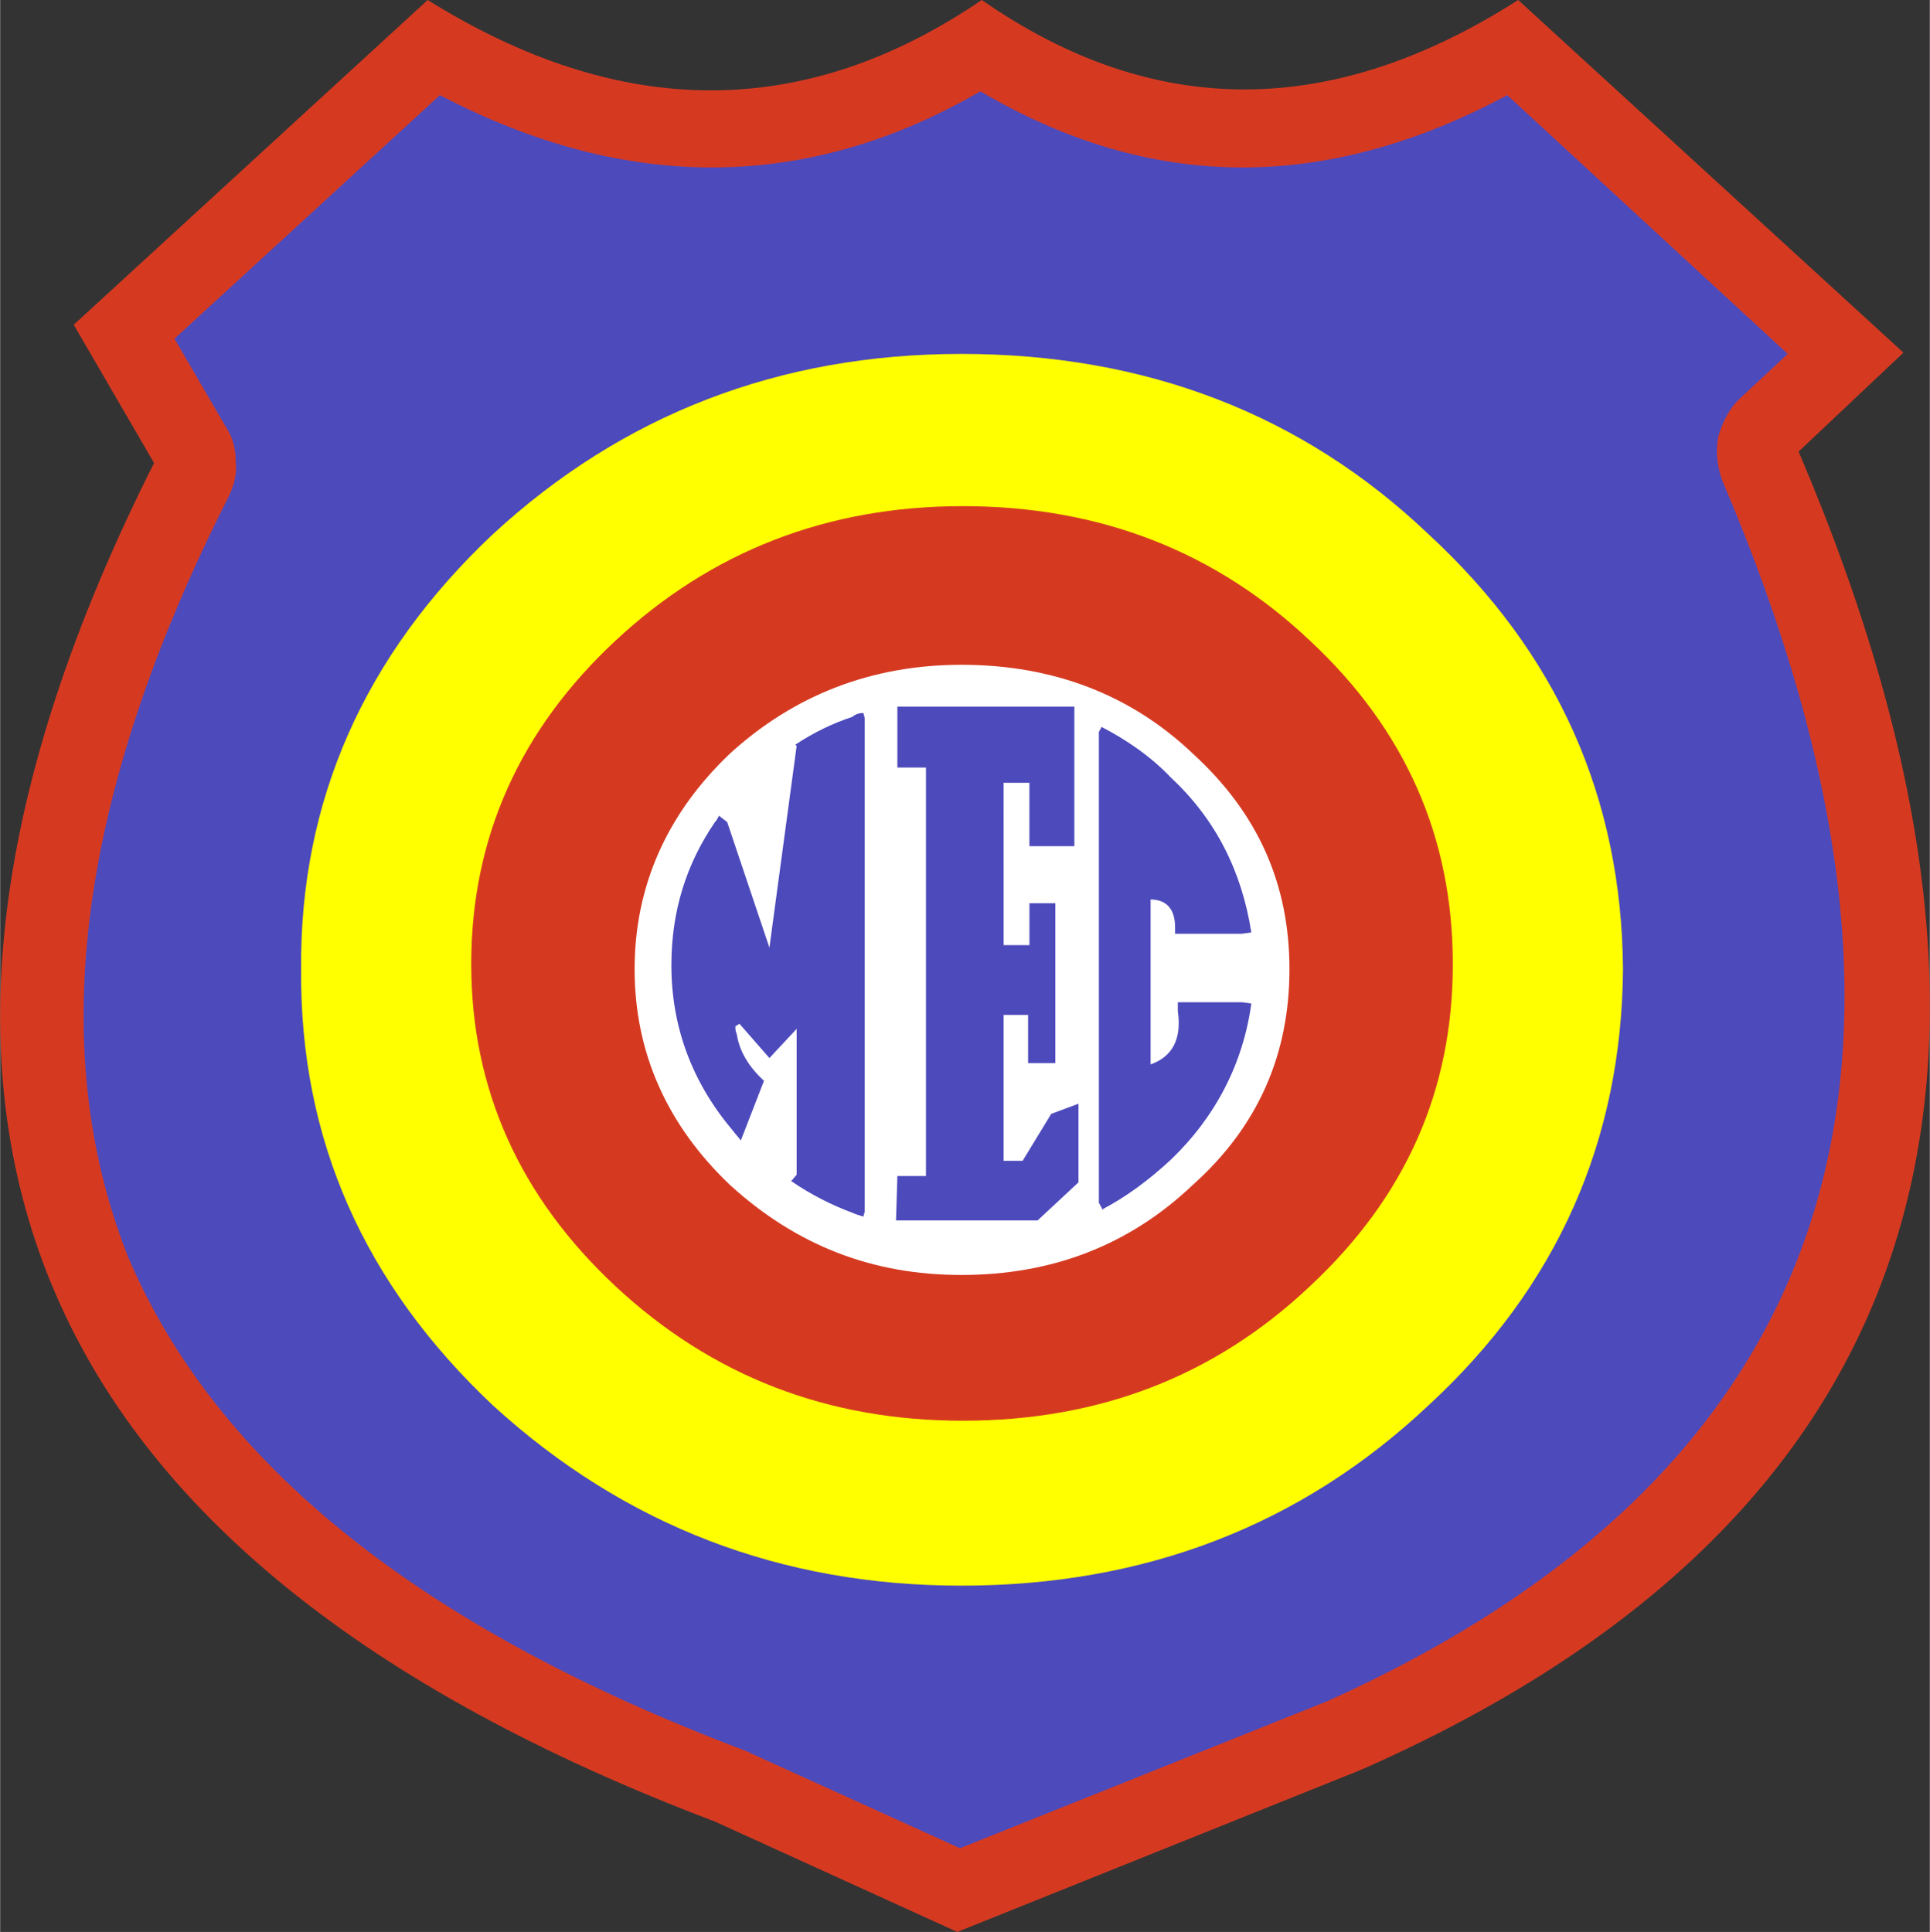 <?xml version="1.0" encoding="UTF-8" standalone="no"?>
<svg
   version="1.1"
   width="1.71in"
   height="1.712in"
   viewBox="0 0 123.093 123.257"
   id="svg17"
   sodipodi:docname="madureira_ec-rj.cdr"
   xmlns:inkscape="http://www.inkscape.org/namespaces/inkscape"
   xmlns:sodipodi="http://sodipodi.sourceforge.net/DTD/sodipodi-0.dtd"
   xmlns="http://www.w3.org/2000/svg"
   xmlns:svg="http://www.w3.org/2000/svg">
  <rect x="0" y="0" width="123.093" height="123.257" fill="#333333" stroke="none"/>
  <defs
     id="defs17" />
  <sodipodi:namedview
     id="namedview17"
     pagecolor="#ffffff"
     bordercolor="#000000"
     borderopacity="0.25"
     inkscape:showpageshadow="2"
     inkscape:pageopacity="0.0"
     inkscape:pagecheckerboard="0"
     inkscape:deskcolor="#d1d1d1"
     inkscape:document-units="in" />
  <g
     id="Layer1003"
     transform="translate(-46.458,-50.872)">
    <path
       d="m 161.18,79.683 6.687,-6.312 -24.576,-22.499 c -11.897,7.608 -23.273,7.608 -34.216,0 -11.29,7.688 -23.013,7.688 -35.345,0 l -22.579,20.718 5.124,8.822 C 35.607,121.443 47.591,150.255 92.054,167.088 l 15.458,7.041 25.792,-10.359 c 35.779,-15.781 45.07,-43.783 27.876,-84.087 z"
       style="fill:#d53a21;fill-opacity:1;fill-rule:evenodd;stroke-width:0.965"
       id="path10" />
    <path
       d="m 156.056,78.713 c -0.174,0.971 -0.087,1.86 0.26,2.833 15.892,37.228 7.468,63.126 -25.184,77.855 l -23.447,9.388 -13.374,-6.07 c -0.086,-0.081 -0.174,-0.081 -0.347,-0.161 -20.582,-7.769 -33.695,-18.209 -39.34,-31.482 -5.297,-13.354 -3.212,-29.54 6.427,-48.558 0.348,-0.729 0.521,-1.457 0.434,-2.184 0,-0.809 -0.174,-1.538 -0.608,-2.186 L 57.578,72.48 74.512,56.942 c 11.897,6.231 23.447,6.15 34.476,-0.243 10.855,6.394 21.971,6.474 33.608,0.243 l 17.889,16.51 -3.039,2.833 c -0.695,0.646 -1.129,1.537 -1.389,2.428 z"
       style="fill:#4d4abc;fill-opacity:1;fill-rule:evenodd;stroke-width:0.965"
       id="path11" />
    <path
       d="m 137.559,84.944 c -7.989,-7.608 -17.976,-11.492 -29.786,-11.492 -11.636,0 -21.623,3.884 -29.873,11.492 -8.25,7.769 -12.332,17.076 -12.245,27.76 -0.086,10.844 3.995,20.07 12.245,27.84 8.423,7.688 18.41,11.492 29.873,11.492 11.637,0 21.624,-3.804 29.786,-11.492 8.25,-7.607 12.332,-16.914 12.419,-27.84 -0.087,-10.926 -4.169,-20.152 -12.419,-27.76 z"
       style="fill:#ffff00;fill-rule:evenodd;stroke-width:0.965"
       id="path12" />
    <path
       d="m 107.859,83.164 c 8.771,0 16.152,2.913 22.145,8.578 6.079,5.665 9.118,12.544 9.118,20.637 0,8.093 -3.039,14.892 -9.118,20.557 -6.079,5.746 -13.46,8.578 -22.145,8.578 -8.598,0 -15.979,-2.833 -22.145,-8.578 -6.079,-5.665 -9.206,-12.544 -9.206,-20.557 0,-8.093 3.127,-14.972 9.206,-20.637 6.079,-5.665 13.46,-8.578 22.145,-8.578 z"
       style="fill:#d53a21;fill-opacity:1;fill-rule:evenodd;stroke-width:0.965"
       id="path13" />
    <g
       id="Layer1004"
       transform="matrix(1,0,0,0.932,0,11.852)">
      <path
         d="m 122.535,93.454 c -3.908,-3.995 -8.858,-6.079 -14.763,-6.079 -5.731,0 -10.681,2.084 -14.763,6.079 -3.994,4.081 -6.079,9.031 -6.079,14.763 0,5.731 2.085,10.68 6.079,14.763 4.255,4.167 9.118,6.165 14.763,6.165 5.732,0 10.681,-1.998 14.763,-6.165 4.168,-3.995 6.166,-8.945 6.166,-14.763 0,-5.819 -1.998,-10.682 -6.166,-14.763 z"
         style="fill:#ffffff;fill-rule:evenodd"
         id="path14" />
    </g>
    <g
       id="Layer1005"
       transform="matrix(1,0,0,0.932,0,11.852)">
      <path
         d="m 101.607,91.022 -0.087,-0.348 c -0.26,0 -0.521,0.087 -0.695,0.261 -1.215,0.434 -2.431,1.041 -3.647,1.91 l 0.087,0.087 -1.737,13.807 -2.693,-8.597 -0.521,-0.434 c -0.086,0.174 -0.174,0.347 -0.26,0.434 -1.824,2.866 -2.779,6.079 -2.779,9.813 0,4.169 1.303,7.989 3.908,11.289 0.174,0.261 0.348,0.434 0.521,0.695 l 1.476,-4.082 c -0.955,-0.955 -1.563,-1.996 -1.737,-3.212 -0.086,-0.174 -0.086,-0.348 -0.086,-0.521 l 0.26,-0.175 1.911,2.346 1.737,-1.998 v 9.987 l -0.348,0.434 c 1.303,0.955 2.605,1.65 3.908,2.171 0.174,0.086 0.434,0.174 0.695,0.261 l 0.087,-0.348 z"
         style="fill:#4d4abc;fill-opacity:1;fill-rule:evenodd"
         id="path15" />
    </g>
    <g
       id="Layer1006"
       transform="matrix(1,0,0,0.932,0,11.852)">
      <path
         d="m 110.465,95.451 h 1.649 v 4.342 h 2.866 v -9.553 h -11.289 v 4.169 h 1.824 v 27.962 h -1.824 l -0.086,3.039 h 9.032 l 2.605,-2.605 v -5.383 l -1.737,0.695 -1.824,3.213 h -1.215 v -9.987 h 1.563 v 3.3 h 1.737 v -10.943 h -1.65 v 2.866 h -1.649 z"
         style="fill:#4d4abc;fill-opacity:1;fill-rule:evenodd"
         id="path16" />
    </g>
    <g
       id="Layer1007"
       transform="matrix(1,0,0,0.932,0,11.852)">
      <path
         d="m 116.717,91.63 -0.173,0.347 v 32.219 l 0.26,0.521 v -0.087 c 1.389,-0.781 2.866,-1.911 4.342,-3.386 2.865,-2.953 4.602,-6.6 5.123,-10.682 l -0.607,-0.086 h -4.082 v 0.607 c 0.26,1.912 -0.348,3.127 -1.737,3.648 v -11.289 c 1.042,0 1.563,0.694 1.563,1.91 v 0.434 h 4.256 l 0.607,-0.087 c -0.607,-4.169 -2.258,-7.729 -5.123,-10.595 -1.303,-1.476 -2.866,-2.605 -4.429,-3.474 z"
         style="fill:#4d4abc;fill-opacity:1;fill-rule:evenodd"
         id="path17" />
    </g>
  </g>
</svg>
